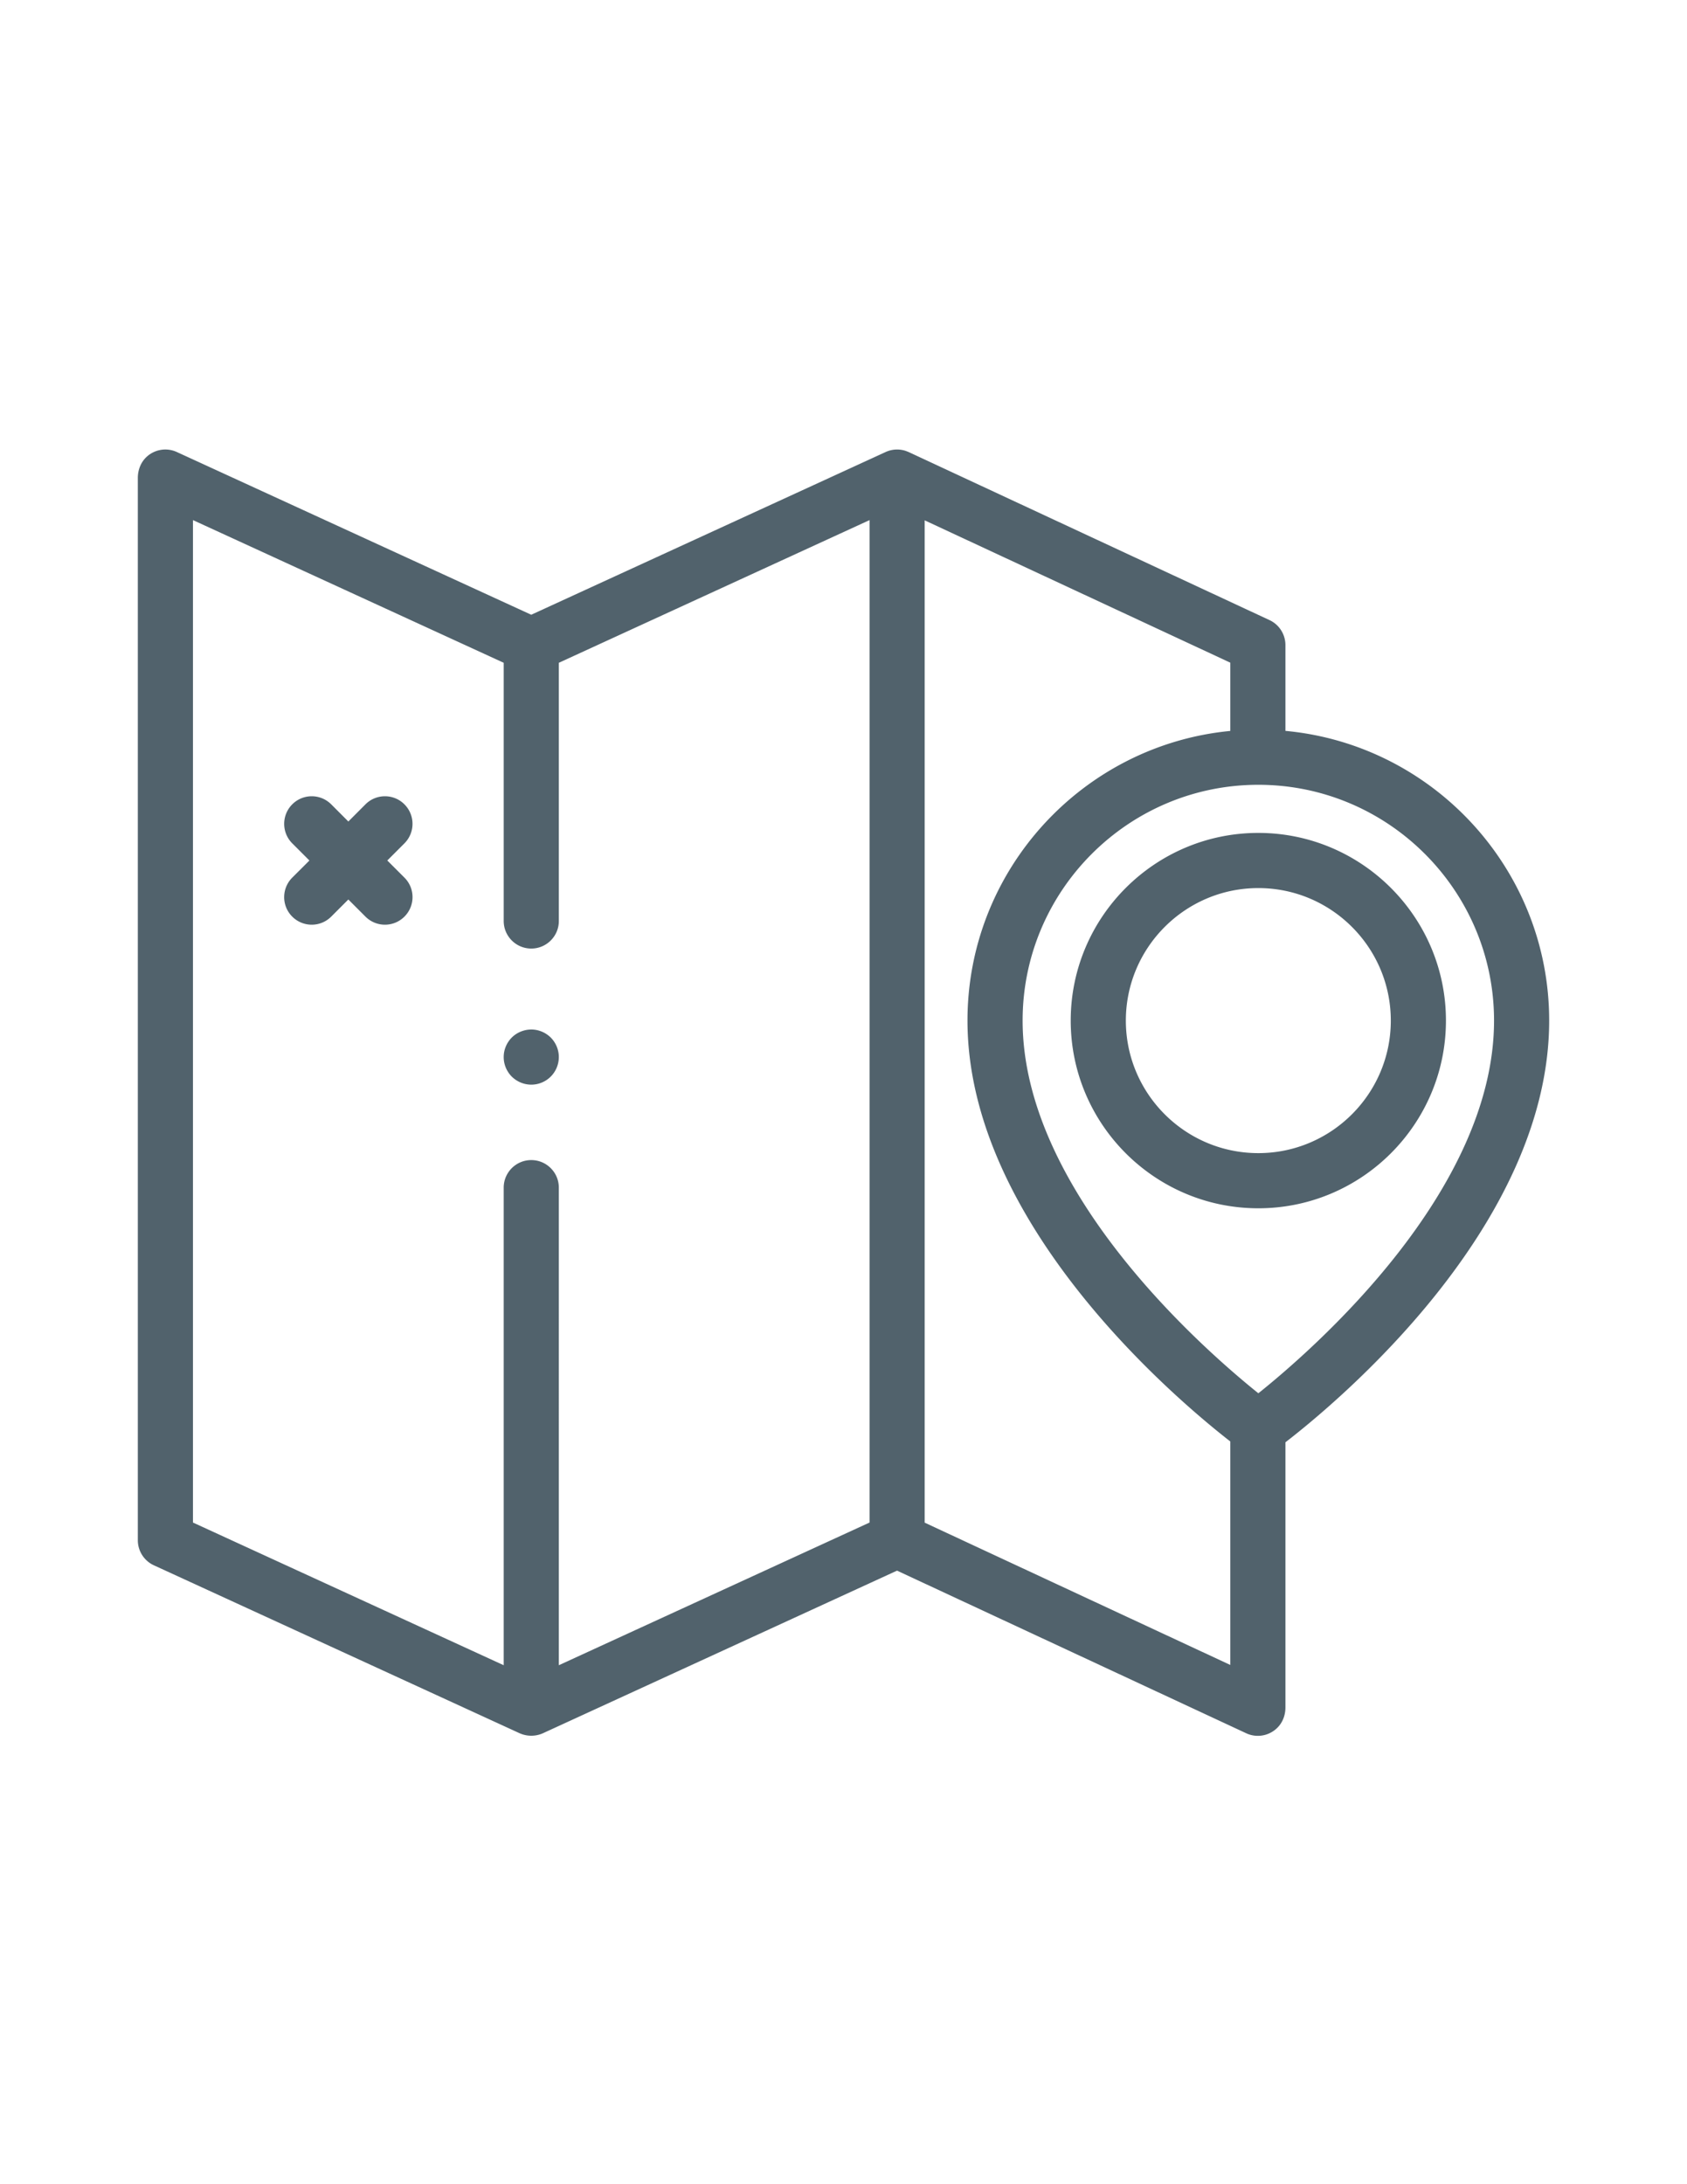 <svg fill="#51626c" xmlns="http://www.w3.org/2000/svg" viewBox="0 0 612 792"><path d="M192.72 393.3c-2.63 0-5.2-1.07-7.07-2.93a9.57 9.57 0 0 1-1.24-1.52c-.36-.54-.67-1.12-.92-1.72-.25-.61-.44-1.24-.57-1.88a9.84 9.84 0 0 1-.19-1.95 9.84 9.84 0 0 1 .76-3.82c.25-.61.56-1.19.92-1.73.37-.55.78-1.06 1.24-1.52 2.32-2.32 5.78-3.39 9.03-2.73a10.098 10.098 0 0 1 3.6 1.49c.54.36 1.06.78 1.52 1.24 1.86 1.86 2.93 4.44 2.93 7.07 0 .65-.07 1.31-.2 1.95-.13.64-.32 1.27-.57 1.88-.25.6-.56 1.18-.92 1.72-.36.55-.78 1.06-1.24 1.52s-.98.88-1.52 1.25a10.098 10.098 0 0 1-3.6 1.49c-.65.13-1.3.19-1.96.19zm263.77 44.83c-37.53 0-68.06-30.53-68.06-68.06 0-37.52 30.53-68.05 68.06-68.05s68.06 30.53 68.06 68.05c0 37.53-30.53 68.06-68.06 68.06zm0-116.11c-26.5 0-48.06 21.56-48.06 48.06 0 26.5 21.56 48.05 48.06 48.05 26.5 0 48.06-21.56 48.06-48.05 0-26.51-21.56-48.06-48.06-48.06zm0 0"/><path d="M562 370.07c0-54.86-42.09-100.08-95.68-105.05v-31.1c0-3.89-2.25-7.43-5.78-9.07l-130.87-60.92c-.02-.01-1.09-.43-1.1-.43a10.02 10.02 0 0 0-7.34.43l-128.51 58.98-128.56-59a10 10 0 0 0-11.4 2.17C50.93 168 50 170.63 50 173.3v385.2c0 3.91 2.28 7.46 5.83 9.09l132.73 60.92h.01c2.65 1.16 5.68 1.16 8.33 0l128.52-58.99 126.68 58.97c1.34.63 2.78.93 4.22.93 2.63 0 5.25-1.04 7.21-3.07 1.86-1.92 2.79-4.55 2.79-7.21v-96.16C485.13 508.47 562 444.64 562 370.07zM70 188.59l112.73 51.74v93.62c0 5.52 4.48 10 10 10s10-4.48 10-10v-93.62l112.72-51.74v363.49l-112.72 51.74V430.65c0-5.52-4.48-10-10-10s-10 4.48-10 10v173.17L70 552.08V188.59zm265.45 363.53V188.68l110.87 51.61v24.75c-53.42 5.13-95.34 50.27-95.34 105.02 0 73.77 76 137.57 95.34 152.62v81.04l-110.87-51.6zm121.05-46.91c-20.18-16.2-85.52-73.41-85.52-135.14 0-47.14 38.36-85.5 85.51-85.5 47.15 0 85.51 38.36 85.51 85.5 0 61.95-65.32 119-85.5 135.14zm0 0"/><path d="M146.72 291.66c-3.9-3.91-10.24-3.91-14.14 0l-6.21 6.22-6.21-6.22c-3.91-3.91-10.24-3.91-14.14 0-3.9 3.91-3.9 10.24 0 14.14l6.22 6.22-6.22 6.21c-3.9 3.91-3.91 10.24 0 14.14a9.973 9.973 0 0 0 7.07 2.93c2.56 0 5.12-.98 7.07-2.93l6.21-6.21 6.21 6.21a9.973 9.973 0 0 0 7.07 2.93c2.56 0 5.12-.98 7.07-2.93 3.91-3.91 3.91-10.24 0-14.14l-6.22-6.21 6.22-6.22c3.9-3.91 3.9-10.23 0-14.14zm0 0"/></svg>